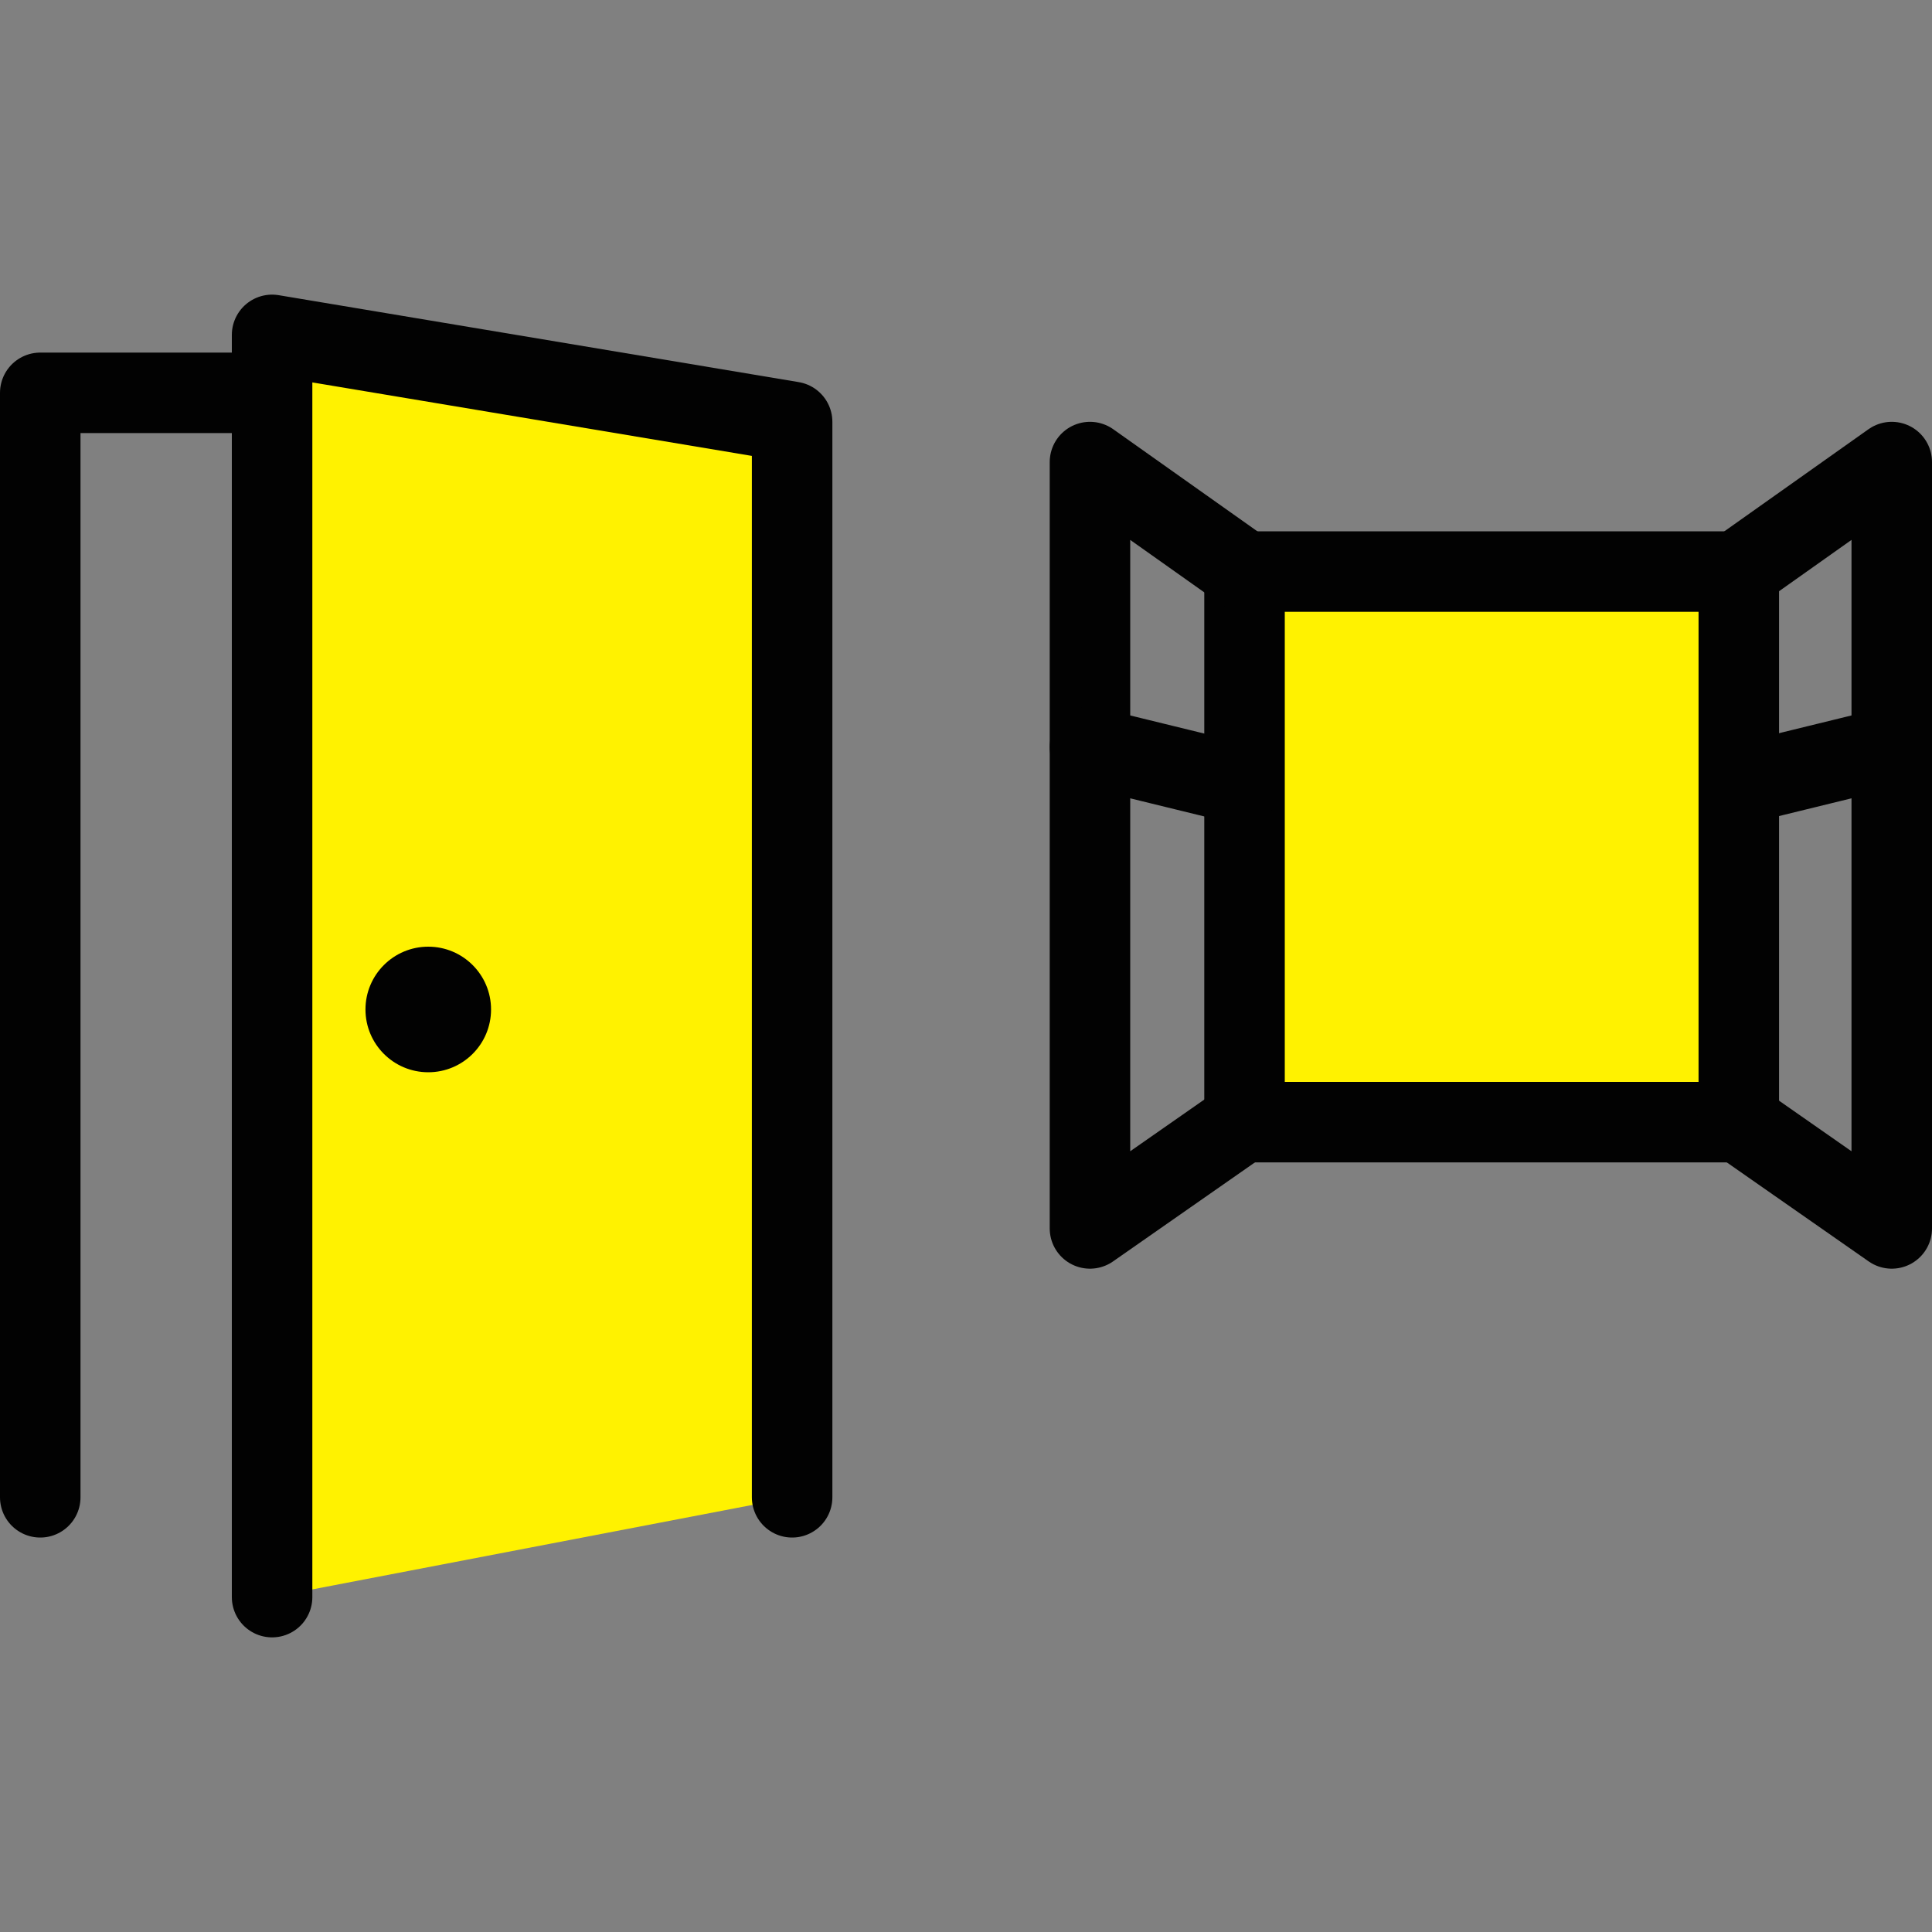 <?xml version="1.0" encoding="utf-8"?>
<!-- Generator: Adobe Illustrator 19.2.0, SVG Export Plug-In . SVG Version: 6.00 Build 0)  -->
<svg version="1.1" id="Layer_1" xmlns="http://www.w3.org/2000/svg" xmlns:xlink="http://www.w3.org/1999/xlink" x="0px" y="0px"
	 viewBox="0 0 120 120" style="enable-background:new 0 0 120 120;" xml:space="preserve">
<rect x="0" y="0" width="120" height="120" fill="#808080" stroke="none"/>
<style type="text/css">
	.st0{fill:none;stroke:#020202;stroke-width:5;stroke-linecap:round;stroke-linejoin:round;stroke-miterlimit:10;}
	.st1{fill:#FFF200;stroke:#020202;stroke-width:5;stroke-linecap:round;stroke-linejoin:round;stroke-miterlimit:10;}
	.st2{fill:#020202;}
</style>
<g>
	<polyline class="st0" points="16.3,24.4 2.5,24.4 2.5,93 2.5,24.4 	"/>
	<polyline class="st1" points="49.2,93 49.2,26.2 16.9,20.8 16.9,99.2 	"/>
	<g>
		<rect x="77.3" y="35.5" class="st1" width="30.7" height="34.2"/>
		<g>
			<polyline class="st0" points="77.3,35.5 67.7,28.7 67.7,76.3 77.3,69.6 			"/>
			<line class="st0" x1="67.7" y1="46.4" x2="77.1" y2="48.7"/>
		</g>
		<g>
			<polyline class="st0" points="107.9,35.5 117.5,28.7 117.5,76.3 107.9,69.6 			"/>
			<line class="st0" x1="117.5" y1="46.4" x2="108.1" y2="48.7"/>
		</g>
	</g>
	<circle class="st2" cx="26.6" cy="62.7" r="3.9"/>
</g>
</svg>
